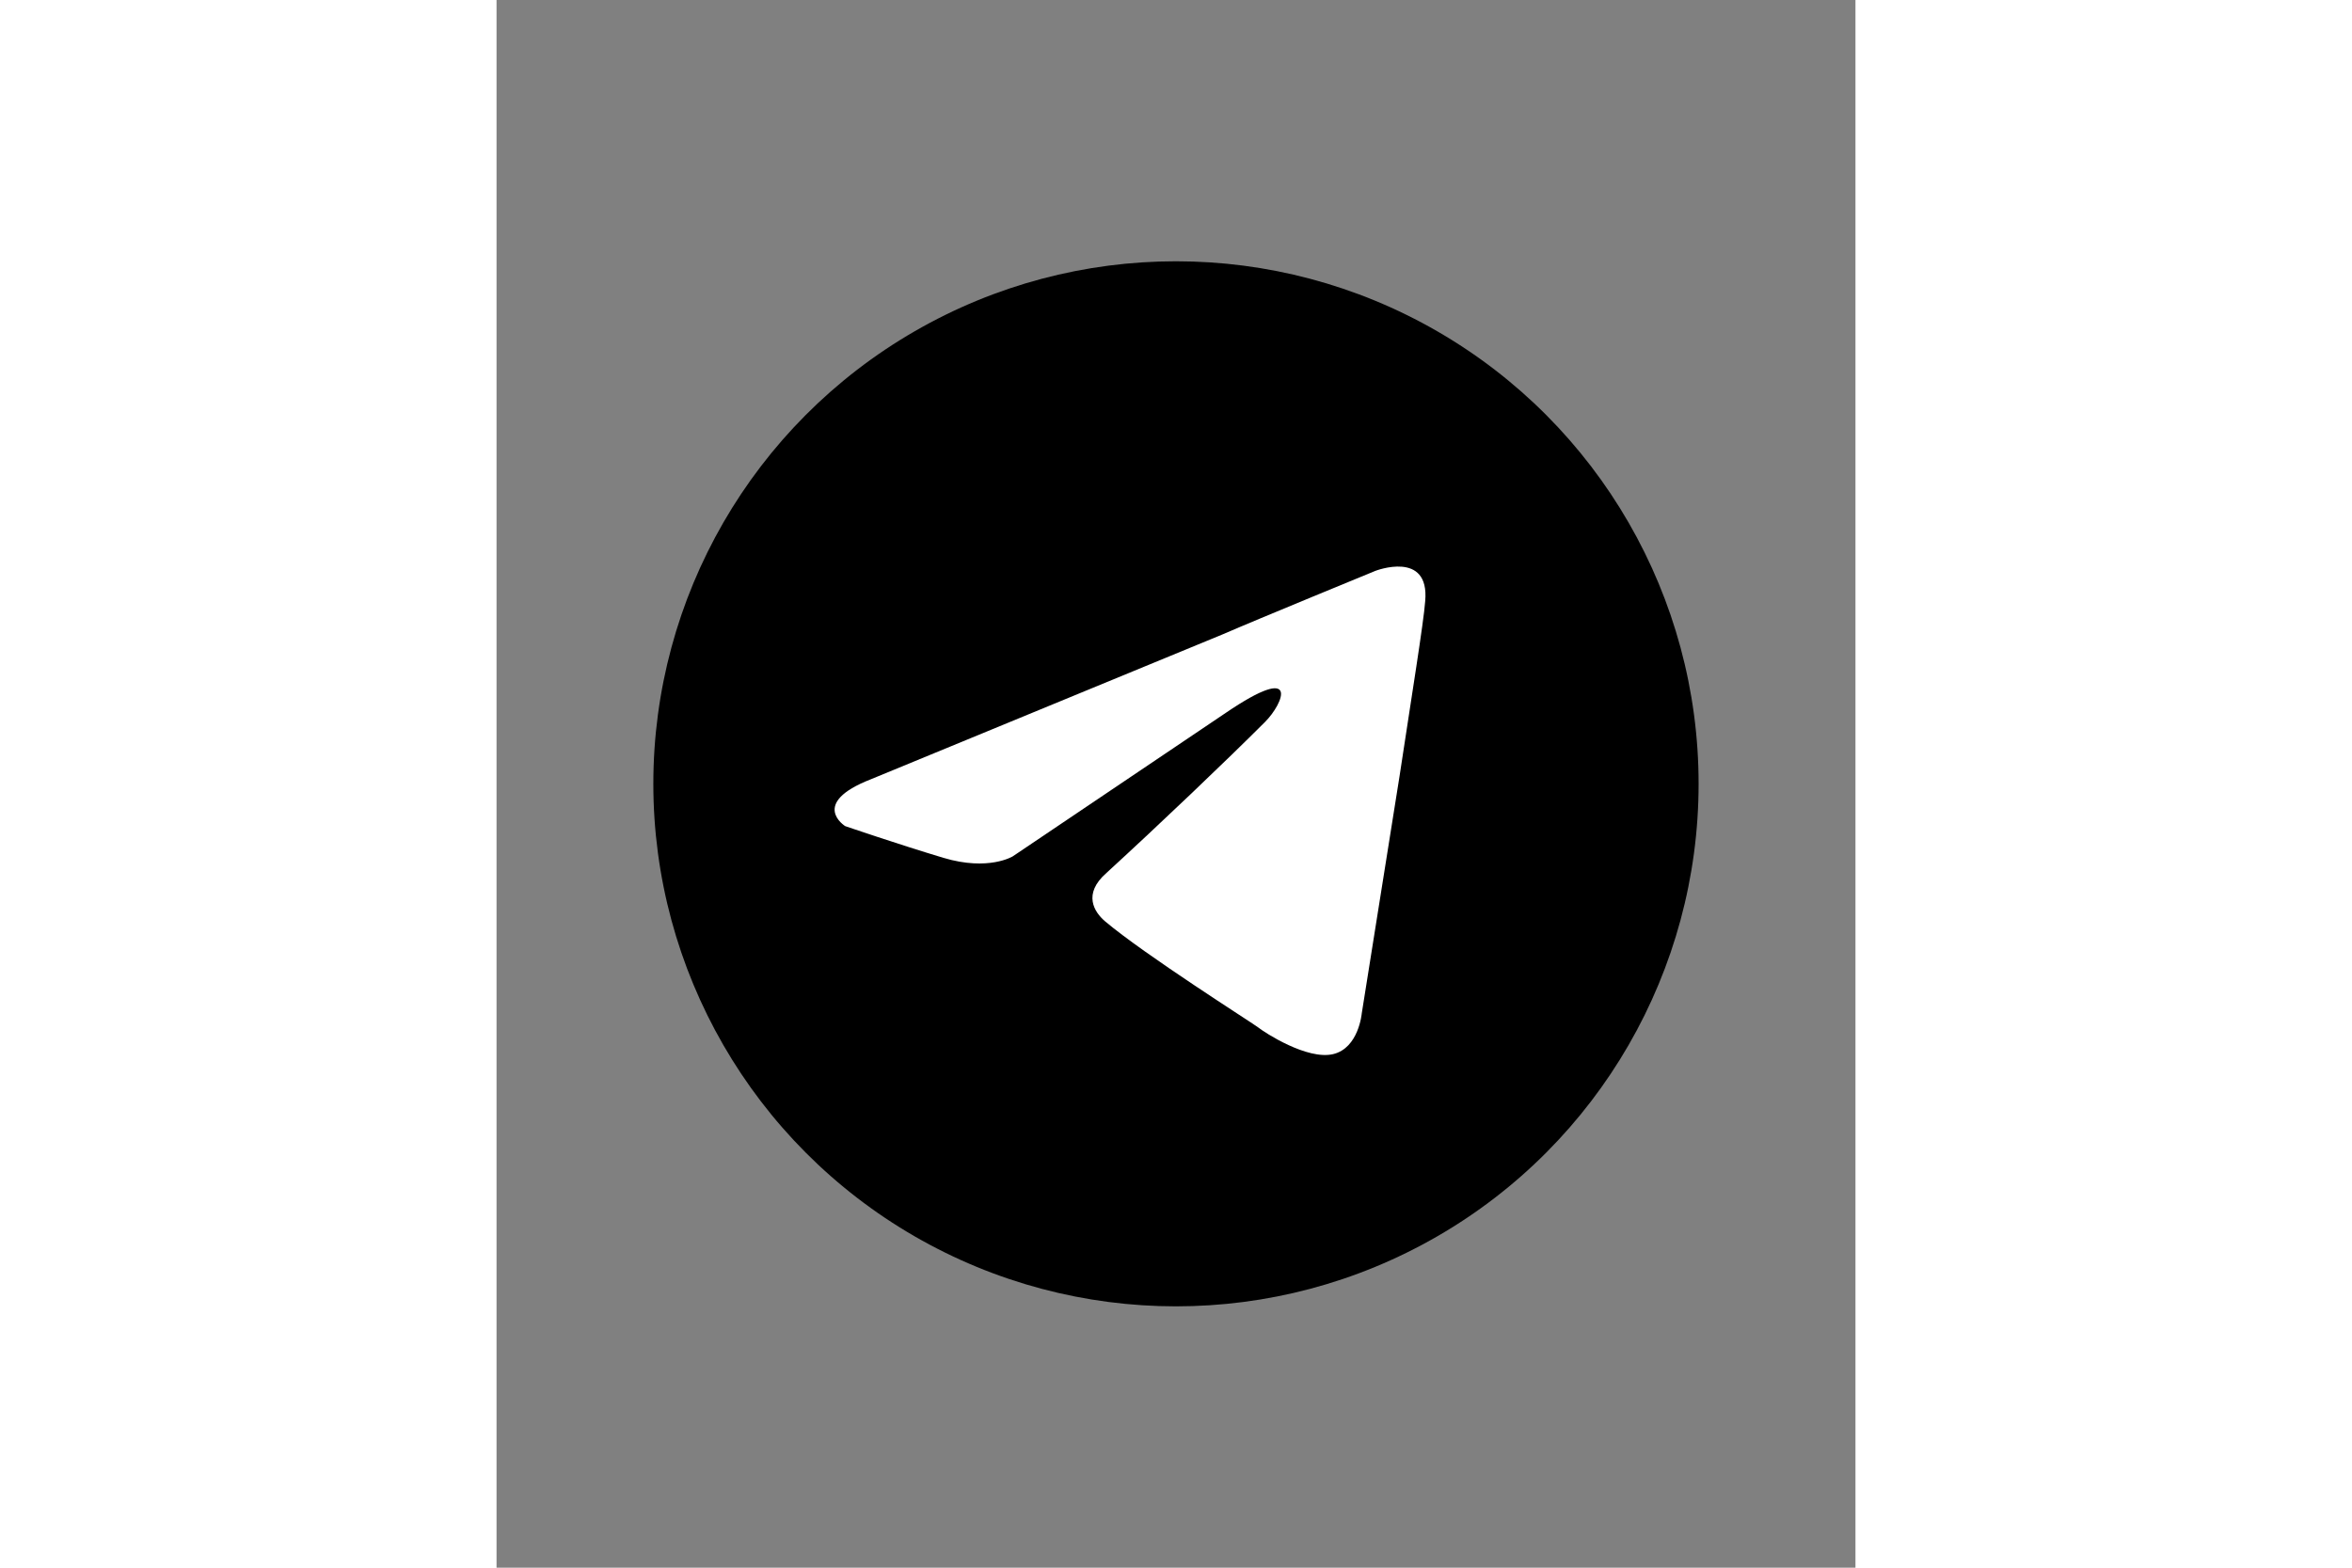<svg xmlns="http://www.w3.org/2000/svg" height="800" width="1200" viewBox="-36 -60 312 360"><rect x="-36" y="-60" width="312" height="360" fill="#808080" stroke="none"/><defs><linearGradient gradientUnits="userSpaceOnUse" y2="51.9" y1="11.536" x2="28.836" x1="46.136" id="a"><stop offset="0" stopColor="#37aee2"/><stop offset="1" stopColor="#1e96c8"/></linearGradient></defs><g transform="scale(3.468)"><circle fill="url(#a)" r="34.6" cx="34.6" cy="34.6"/><path fill="#fff" d="M14.4 34.3l23.3-9.6c2.3-1 10.1-4.2 10.1-4.2s3.6-1.4 3.3 2c-.1 1.4-.9 6.3-1.7 11.6l-2.5 15.7s-.2 2.3-1.9 2.7c-1.7.4-4.5-1.4-5-1.8-.4-.3-7.5-4.8-10.1-7-.7-.6-1.5-1.8.1-3.2 3.6-3.3 7.9-7.4 10.5-10 1.2-1.2 2.4-4-2.6-.6l-14.1 9.5s-1.6 1-4.6.1c-3-.9-6.5-2.1-6.5-2.1s-2.4-1.5 1.7-3.1z"/></g></svg>
